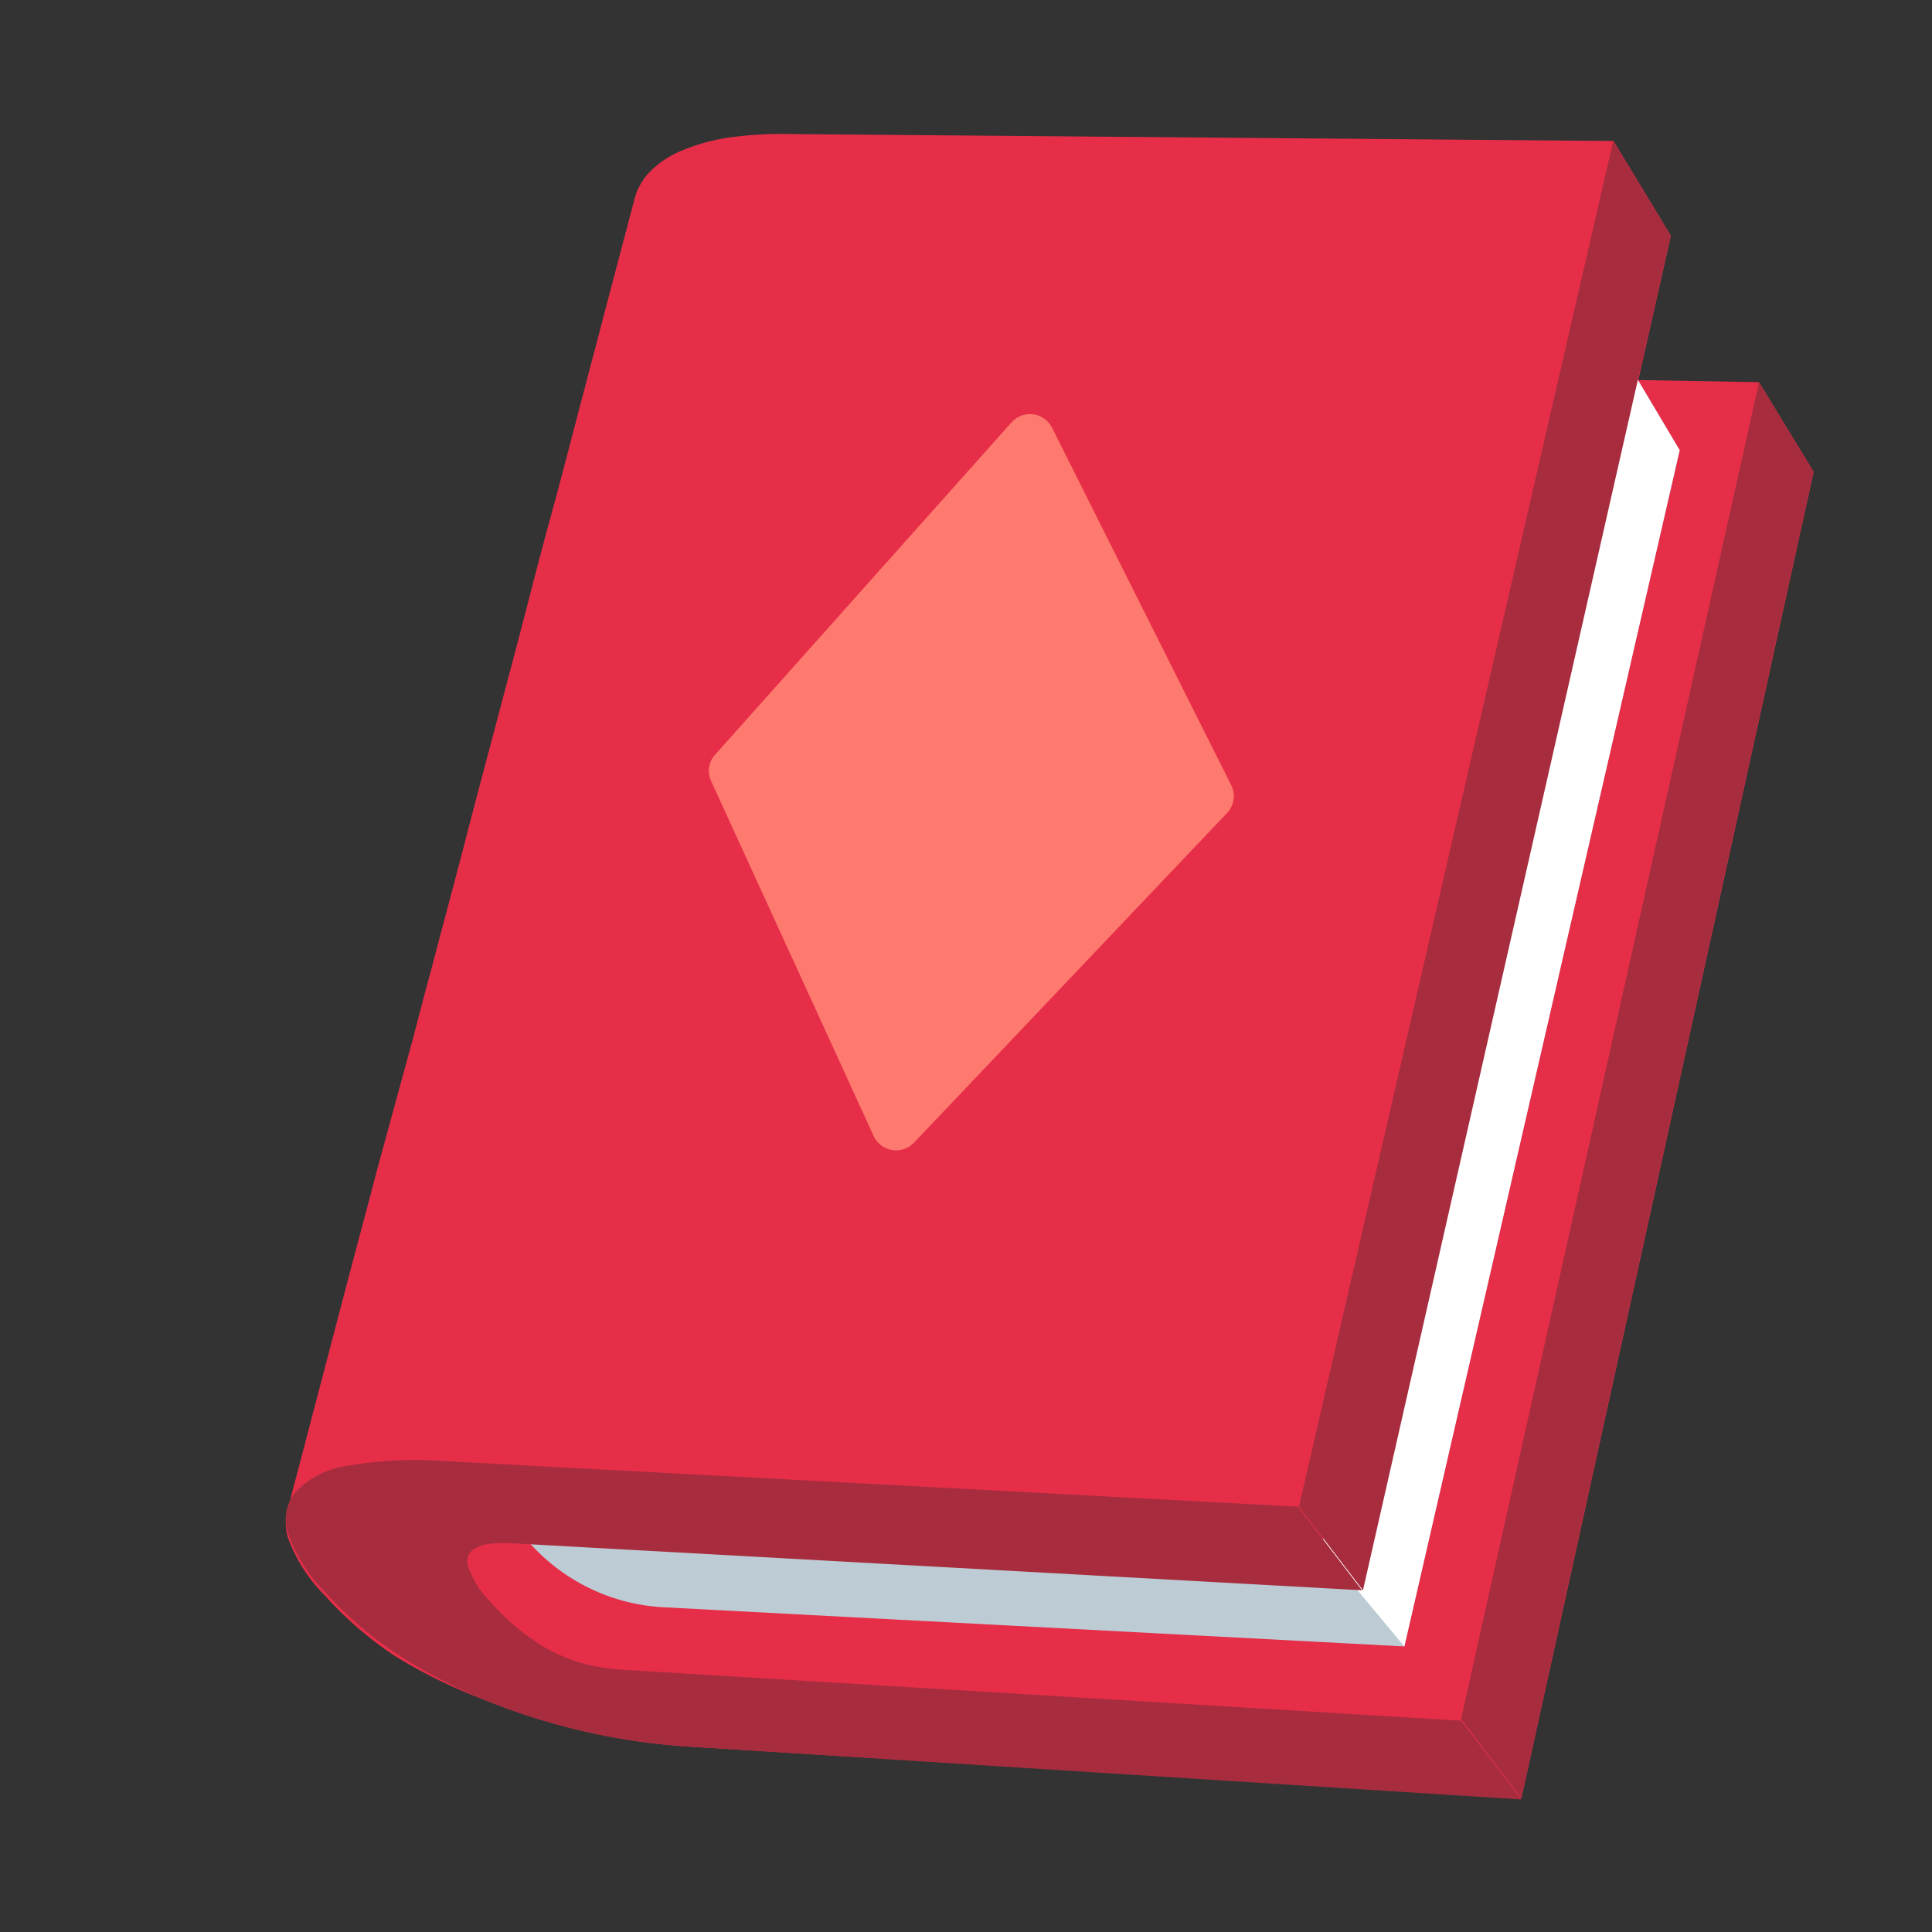 <svg xmlns="http://www.w3.org/2000/svg" viewBox="0 0 64 64"><rect x="0" y="0" width="64" height="64" fill="#333333" stroke="none"/><defs><style>.cls-1{opacity:0;}.cls-2{fill:#fff;}.cls-3{fill:#e62e49;}.cls-4{fill:#bdccd4;}.cls-5{fill:#a72d3e;}.cls-6{fill:#ff7a6e;}</style></defs><title>Book Red</title><g id="Layer_2" data-name="Layer 2"><g id="_101-200" data-name="101-200"><g class="cls-1"><rect class="cls-2" width="64" height="64"/></g><path class="cls-3" d="M58.27,12.66l-4-.07,1.08-4.78-1.9-3.14L26.12,4.44a12.47,12.47,0,0,0-2,.12A6.47,6.47,0,0,0,22.56,5a3.15,3.15,0,0,0-1,.66,2,2,0,0,0-.53.89l-1.1,4.17c-.16.63-.39,1.47-.55,2.1-.34,1.27-.78,3-1.12,4.23s-.79,3-1.12,4.26l-.57,2.15c-.34,1.29-.8,3-1.14,4.32s-.81,3.05-1.15,4.36c-.18.65-.41,1.53-.58,2.19L12.5,38.72c-.35,1.34-.83,3.12-1.18,4.46l-.59,2.25L9.53,50a0,0,0,0,0,0,0,1.67,1.67,0,0,0,0,.91,5.2,5.2,0,0,0,1.23,1.94,12.05,12.05,0,0,0,2.31,2A17.1,17.1,0,0,0,16,56.29a21.73,21.73,0,0,0,7,1.58l27.4,1.69,9.68-43.93Z"/><path class="cls-4" d="M52.83,10.19l2.81,4.73L46.52,54.54l-24.59-1.3a6.4,6.4,0,0,1-4.27-2l-1-1.05,27.12,1Z"/><polygon class="cls-2" points="46.52 54.54 43.78 51.25 52.83 10.19 55.64 14.91 46.52 54.54"/><path class="cls-5" d="M43,49.91l2.12,2.77L17.09,51.13a5.59,5.59,0,0,0-.72,0,1.36,1.36,0,0,0-.68.19.49.49,0,0,0-.18.58,3.16,3.16,0,0,0,.77,1.2,7.31,7.31,0,0,0,1.36,1.21,5.38,5.38,0,0,0,2.33.93,7.34,7.34,0,0,0,.78.08L48.4,57l2,2.61L23,57.87a21.73,21.73,0,0,1-7-1.58,17.81,17.81,0,0,1-2.91-1.54,12.46,12.46,0,0,1-2.31-2,5.2,5.2,0,0,1-1.23-1.94,1.41,1.41,0,0,1,.27-1.42,3,3,0,0,1,1.73-.84,13.16,13.16,0,0,1,3.16-.15Z"/><polygon class="cls-5" points="48.4 56.95 58.27 12.66 60.07 15.63 50.39 59.56 48.4 56.95"/><polygon class="cls-5" points="43.03 49.91 53.44 4.67 55.34 7.81 45.15 52.68 43.03 49.91"/><path class="cls-6" d="M40.78,26,34.84,14.15A.82.82,0,0,0,33.5,14L23.69,25a.79.79,0,0,0-.13.88l5.38,11.75a.82.82,0,0,0,1.33.23L40.64,26.94A.81.81,0,0,0,40.78,26Z"/></g></g></svg>